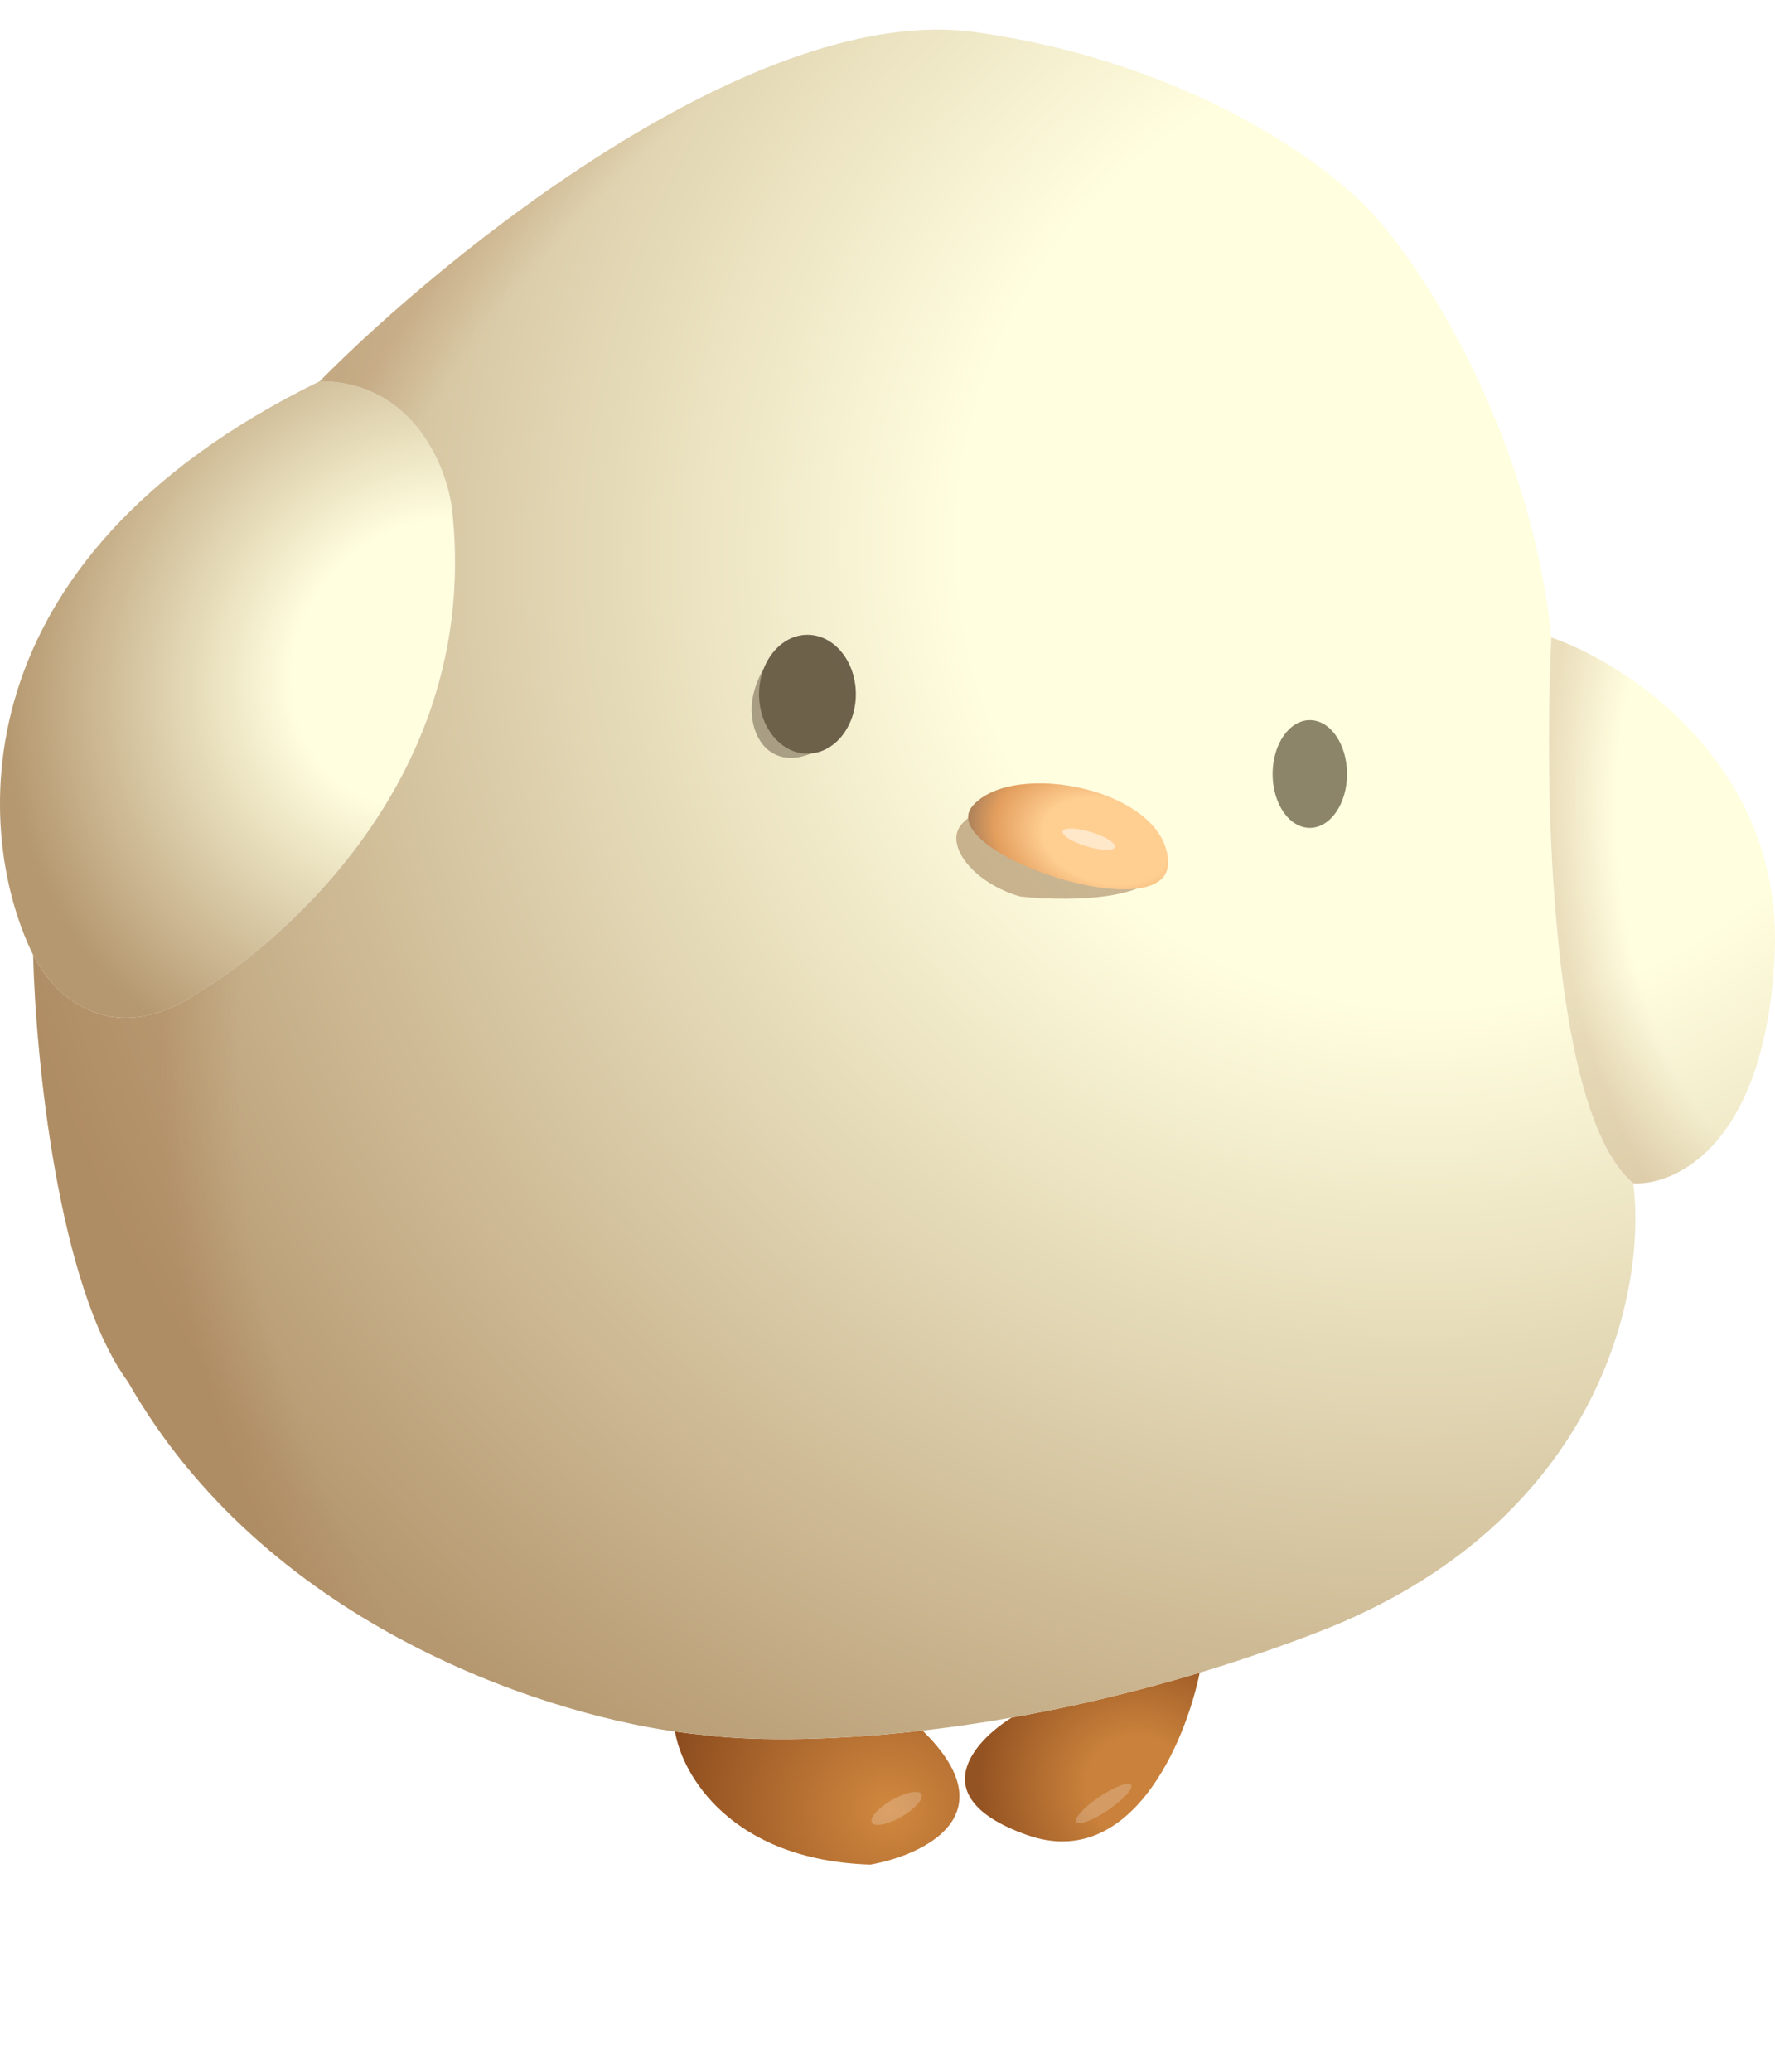<svg width="30" height="35" viewBox="0 0 30 35" fill="none" xmlns="http://www.w3.org/2000/svg">
<path d="M5.403 6.441C-0.811 9.477 -0.414 14.167 0.56 16.132C0.875 16.79 1.897 17.818 3.454 16.697C3.391 16.753 8.255 13.918 7.636 8.574C7.541 7.863 6.963 6.441 5.403 6.441Z" fill="url(#paint0_radial_387_3349)"/>
<path d="M11.85 29.305C11.713 29.292 11.566 29.275 11.409 29.253C11.525 29.971 12.346 31.425 14.711 31.5C15.613 31.34 17.051 30.662 15.592 29.236C13.872 29.434 12.551 29.4 11.85 29.305Z" fill="url(#paint1_radial_387_3349)"/>
<path d="M17.101 29.016C16.451 29.416 15.592 30.371 17.352 30.998C19.113 31.625 20.036 29.433 20.277 28.258C19.149 28.598 18.081 28.843 17.101 29.016Z" fill="url(#paint2_radial_387_3349)"/>
<path d="M16.503 0.545C12.806 0.018 7.562 4.256 5.403 6.441C6.963 6.441 7.541 7.863 7.636 8.574C8.255 13.918 3.391 16.753 3.454 16.697C1.897 17.818 0.875 16.79 0.56 16.132C0.602 17.868 0.982 21.74 2.164 23.346C4.454 27.371 9.027 28.914 11.409 29.253C11.566 29.275 11.713 29.292 11.85 29.305C12.551 29.4 13.872 29.434 15.592 29.236C16.066 29.182 16.57 29.11 17.101 29.016C18.081 28.843 19.149 28.598 20.277 28.258C20.92 28.064 21.582 27.84 22.258 27.58C27.088 25.723 27.834 21.746 27.604 19.99C26.195 18.811 26.094 13.351 26.22 10.769C25.868 7.357 24.103 4.622 23.264 3.681C22.552 2.855 20.201 1.072 16.503 0.545Z" fill="url(#paint3_radial_387_3349)"/>
<path d="M16.503 0.545C12.806 0.018 7.562 4.256 5.403 6.441C6.963 6.441 7.541 7.863 7.636 8.574C8.255 13.918 3.391 16.753 3.454 16.697C1.897 17.818 0.875 16.79 0.56 16.132C0.602 17.868 0.982 21.74 2.164 23.346C4.454 27.371 9.027 28.914 11.409 29.253C11.566 29.275 11.713 29.292 11.85 29.305C12.551 29.4 13.872 29.434 15.592 29.236C16.066 29.182 16.57 29.11 17.101 29.016C18.081 28.843 19.149 28.598 20.277 28.258C20.92 28.064 21.582 27.84 22.258 27.58C27.088 25.723 27.834 21.746 27.604 19.99C26.195 18.811 26.094 13.351 26.22 10.769C25.868 7.357 24.103 4.622 23.264 3.681C22.552 2.855 20.201 1.072 16.503 0.545Z" fill="url(#paint4_radial_387_3349)" fill-opacity="0.2"/>
<path d="M26.22 10.769C26.094 13.351 26.195 18.811 27.604 19.99C28.338 20.032 29.843 19.319 29.994 16.132C30.145 12.946 27.541 11.229 26.22 10.769Z" fill="url(#paint5_radial_387_3349)"/>
<path d="M26.22 10.769C26.094 13.351 26.195 18.811 27.604 19.99C28.338 20.032 29.843 19.319 29.994 16.132C30.145 12.946 27.541 11.229 26.22 10.769Z" fill="url(#paint6_radial_387_3349)" fill-opacity="0.2"/>
<ellipse cx="13.647" cy="11.728" rx="0.818" ry="1.004" fill="#6D614B"/>
<ellipse cx="22.138" cy="13.076" rx="0.629" ry="0.91" fill="#8C8569"/>
<path d="M14.339 11.822C14.339 12.359 14.119 12.606 13.616 12.763C13.05 12.939 12.704 12.516 12.704 11.979C12.704 11.442 13.165 10.756 13.616 10.756C14.068 10.756 14.339 11.285 14.339 11.822Z" fill="#6D614B" fill-opacity="0.54"/>
<path d="M19.633 14.519C19.57 13.305 16.945 13.14 16.253 13.924C15.949 14.268 16.45 14.919 17.243 15.146C18.154 15.241 19.668 15.2 19.633 14.519Z" fill="#8E6239" fill-opacity="0.46"/>
<path d="M16.442 13.61C17.133 12.826 19.68 13.328 19.743 14.542C19.806 15.756 15.75 14.394 16.442 13.61Z" fill="url(#paint7_radial_387_3349)"/>
<g filter="url(#filter0_f_387_3349)">
<ellipse cx="0.462" cy="0.126" rx="0.462" ry="0.126" transform="matrix(0.957 0.29 -0.291 0.957 17.997 13.923)" fill="white" fill-opacity="0.5"/>
</g>
<g filter="url(#filter1_f_387_3349)">
<ellipse cx="0.483" cy="0.163" rx="0.483" ry="0.163" transform="matrix(0.867 -0.498 0.5 0.866 14.654 30.65)" fill="white" fill-opacity="0.21"/>
</g>
<g filter="url(#filter2_f_387_3349)">
<ellipse cx="0.561" cy="0.134" rx="0.561" ry="0.134" transform="matrix(0.828 -0.56 0.562 0.827 18.113 30.672)" fill="white" fill-opacity="0.21"/>
</g>
<defs>
<filter id="filter0_f_387_3349" x="13.959" y="9.998" width="8.888" height="8.36" filterUnits="userSpaceOnUse" color-interpolation-filters="sRGB">
<feFlood flood-opacity="0" result="BackgroundImageFix"/>
<feBlend mode="normal" in="SourceGraphic" in2="BackgroundImageFix" result="shape"/>
<feGaussianBlur stdDeviation="2" result="effect1_foregroundBlur_387_3349"/>
</filter>
<filter id="filter1_f_387_3349" x="10.727" y="26.272" width="8.853" height="8.558" filterUnits="userSpaceOnUse" color-interpolation-filters="sRGB">
<feFlood flood-opacity="0" result="BackgroundImageFix"/>
<feBlend mode="normal" in="SourceGraphic" in2="BackgroundImageFix" result="shape"/>
<feGaussianBlur stdDeviation="2" result="effect1_foregroundBlur_387_3349"/>
</filter>
<filter id="filter2_f_387_3349" x="14.182" y="26.136" width="8.942" height="8.667" filterUnits="userSpaceOnUse" color-interpolation-filters="sRGB">
<feFlood flood-opacity="0" result="BackgroundImageFix"/>
<feBlend mode="normal" in="SourceGraphic" in2="BackgroundImageFix" result="shape"/>
<feGaussianBlur stdDeviation="2" result="effect1_foregroundBlur_387_3349"/>
</filter>
<radialGradient id="paint0_radial_387_3349" cx="0" cy="0" r="1" gradientUnits="userSpaceOnUse" gradientTransform="translate(7.327 11.226) rotate(-138.766) scale(6.899 7.645)">
<stop offset="0.33" stop-color="#FFFEDF"/>
<stop offset="1" stop-color="#B59870"/>
</radialGradient>
<radialGradient id="paint1_radial_387_3349" cx="0" cy="0" r="1" gradientUnits="userSpaceOnUse" gradientTransform="translate(15.031 30.577) rotate(-165.705) scale(4.446 4.281)">
<stop stop-color="#D1883F"/>
<stop offset="1" stop-color="#814219"/>
</radialGradient>
<radialGradient id="paint2_radial_387_3349" cx="0" cy="0" r="1" gradientUnits="userSpaceOnUse" gradientTransform="translate(19.245 30.201) rotate(-147.294) scale(2.728 2.63)">
<stop offset="0.33" stop-color="#C9813B"/>
<stop offset="1" stop-color="#945322"/>
</radialGradient>
<radialGradient id="paint3_radial_387_3349" cx="0" cy="0" r="1" gradientUnits="userSpaceOnUse" gradientTransform="translate(24.559 8.842) rotate(154.438) scale(25.585 24.654)">
<stop offset="0.33" stop-color="#FFFEDF"/>
<stop offset="1" stop-color="#B59870"/>
</radialGradient>
<radialGradient id="paint4_radial_387_3349" cx="0" cy="0" r="1" gradientUnits="userSpaceOnUse" gradientTransform="translate(24.308 15.993) rotate(145.324) scale(22.216 19.942)">
<stop offset="0.94" stop-color="#985D31" stop-opacity="0"/>
<stop offset="1" stop-color="#985D31"/>
</radialGradient>
<radialGradient id="paint5_radial_387_3349" cx="0" cy="0" r="1" gradientUnits="userSpaceOnUse" gradientTransform="translate(24.559 8.842) rotate(154.438) scale(25.585 24.654)">
<stop offset="0.33" stop-color="#FFFEDF"/>
<stop offset="1" stop-color="#B59870"/>
</radialGradient>
<radialGradient id="paint6_radial_387_3349" cx="0" cy="0" r="1" gradientUnits="userSpaceOnUse" gradientTransform="translate(29.999 14.613) rotate(173.251) scale(3.736 7.547)">
<stop offset="0.704" stop-color="#985D31" stop-opacity="0"/>
<stop offset="1" stop-color="#985D31"/>
</radialGradient>
<radialGradient id="paint7_radial_387_3349" cx="0" cy="0" r="1" gradientUnits="userSpaceOnUse" gradientTransform="translate(18.689 14.206) rotate(-165.636) scale(2.402 1.562)">
<stop offset="0.445" stop-color="#FFCF92"/>
<stop offset="0.8" stop-color="#E39E5D"/>
<stop offset="1" stop-color="#A77F5B"/>
</radialGradient>
</defs>
</svg>
